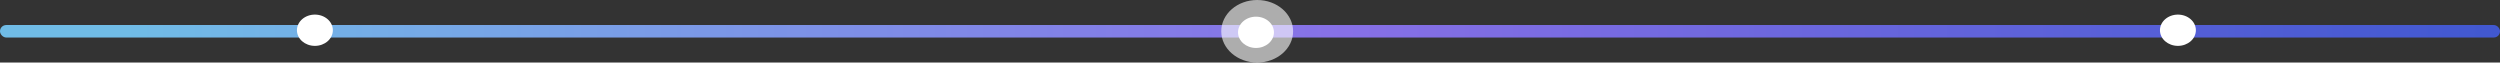 <svg width="1199" height="30" viewBox="0 0 1199 30" fill="none" xmlns="http://www.w3.org/2000/svg">
    <rect x="0" y="0" width="1199" height="30" fill="#333333" stroke="none"/>
    <rect y="12" width="1199" height="6" rx="3" fill="url(#qc22ukuxpa)"/>
    <ellipse cx="151.024" cy="14.5" rx="8.614" ry="7.5" fill="#fff"/>
    <ellipse cx="602.946" cy="15" rx="17.227" ry="15" fill="#fff" fill-opacity=".6"/>
    <ellipse cx="602.371" cy="15.5" rx="8.614" ry="7.5" fill="#fff"/>
    <ellipse cx="1044.53" cy="14.5" rx="8.614" ry="7.5" fill="#fff"/>
    <defs>
        <linearGradient id="qc22ukuxpa" x1="1199" y1="12" x2="0" y2="12" gradientUnits="userSpaceOnUse">
            <stop stop-color="#4158D0"/>
            <stop offset=".462" stop-color="#8770E6"/>
            <stop offset=".951" stop-color="#70BCE6"/>
        </linearGradient>
    </defs>
</svg>
